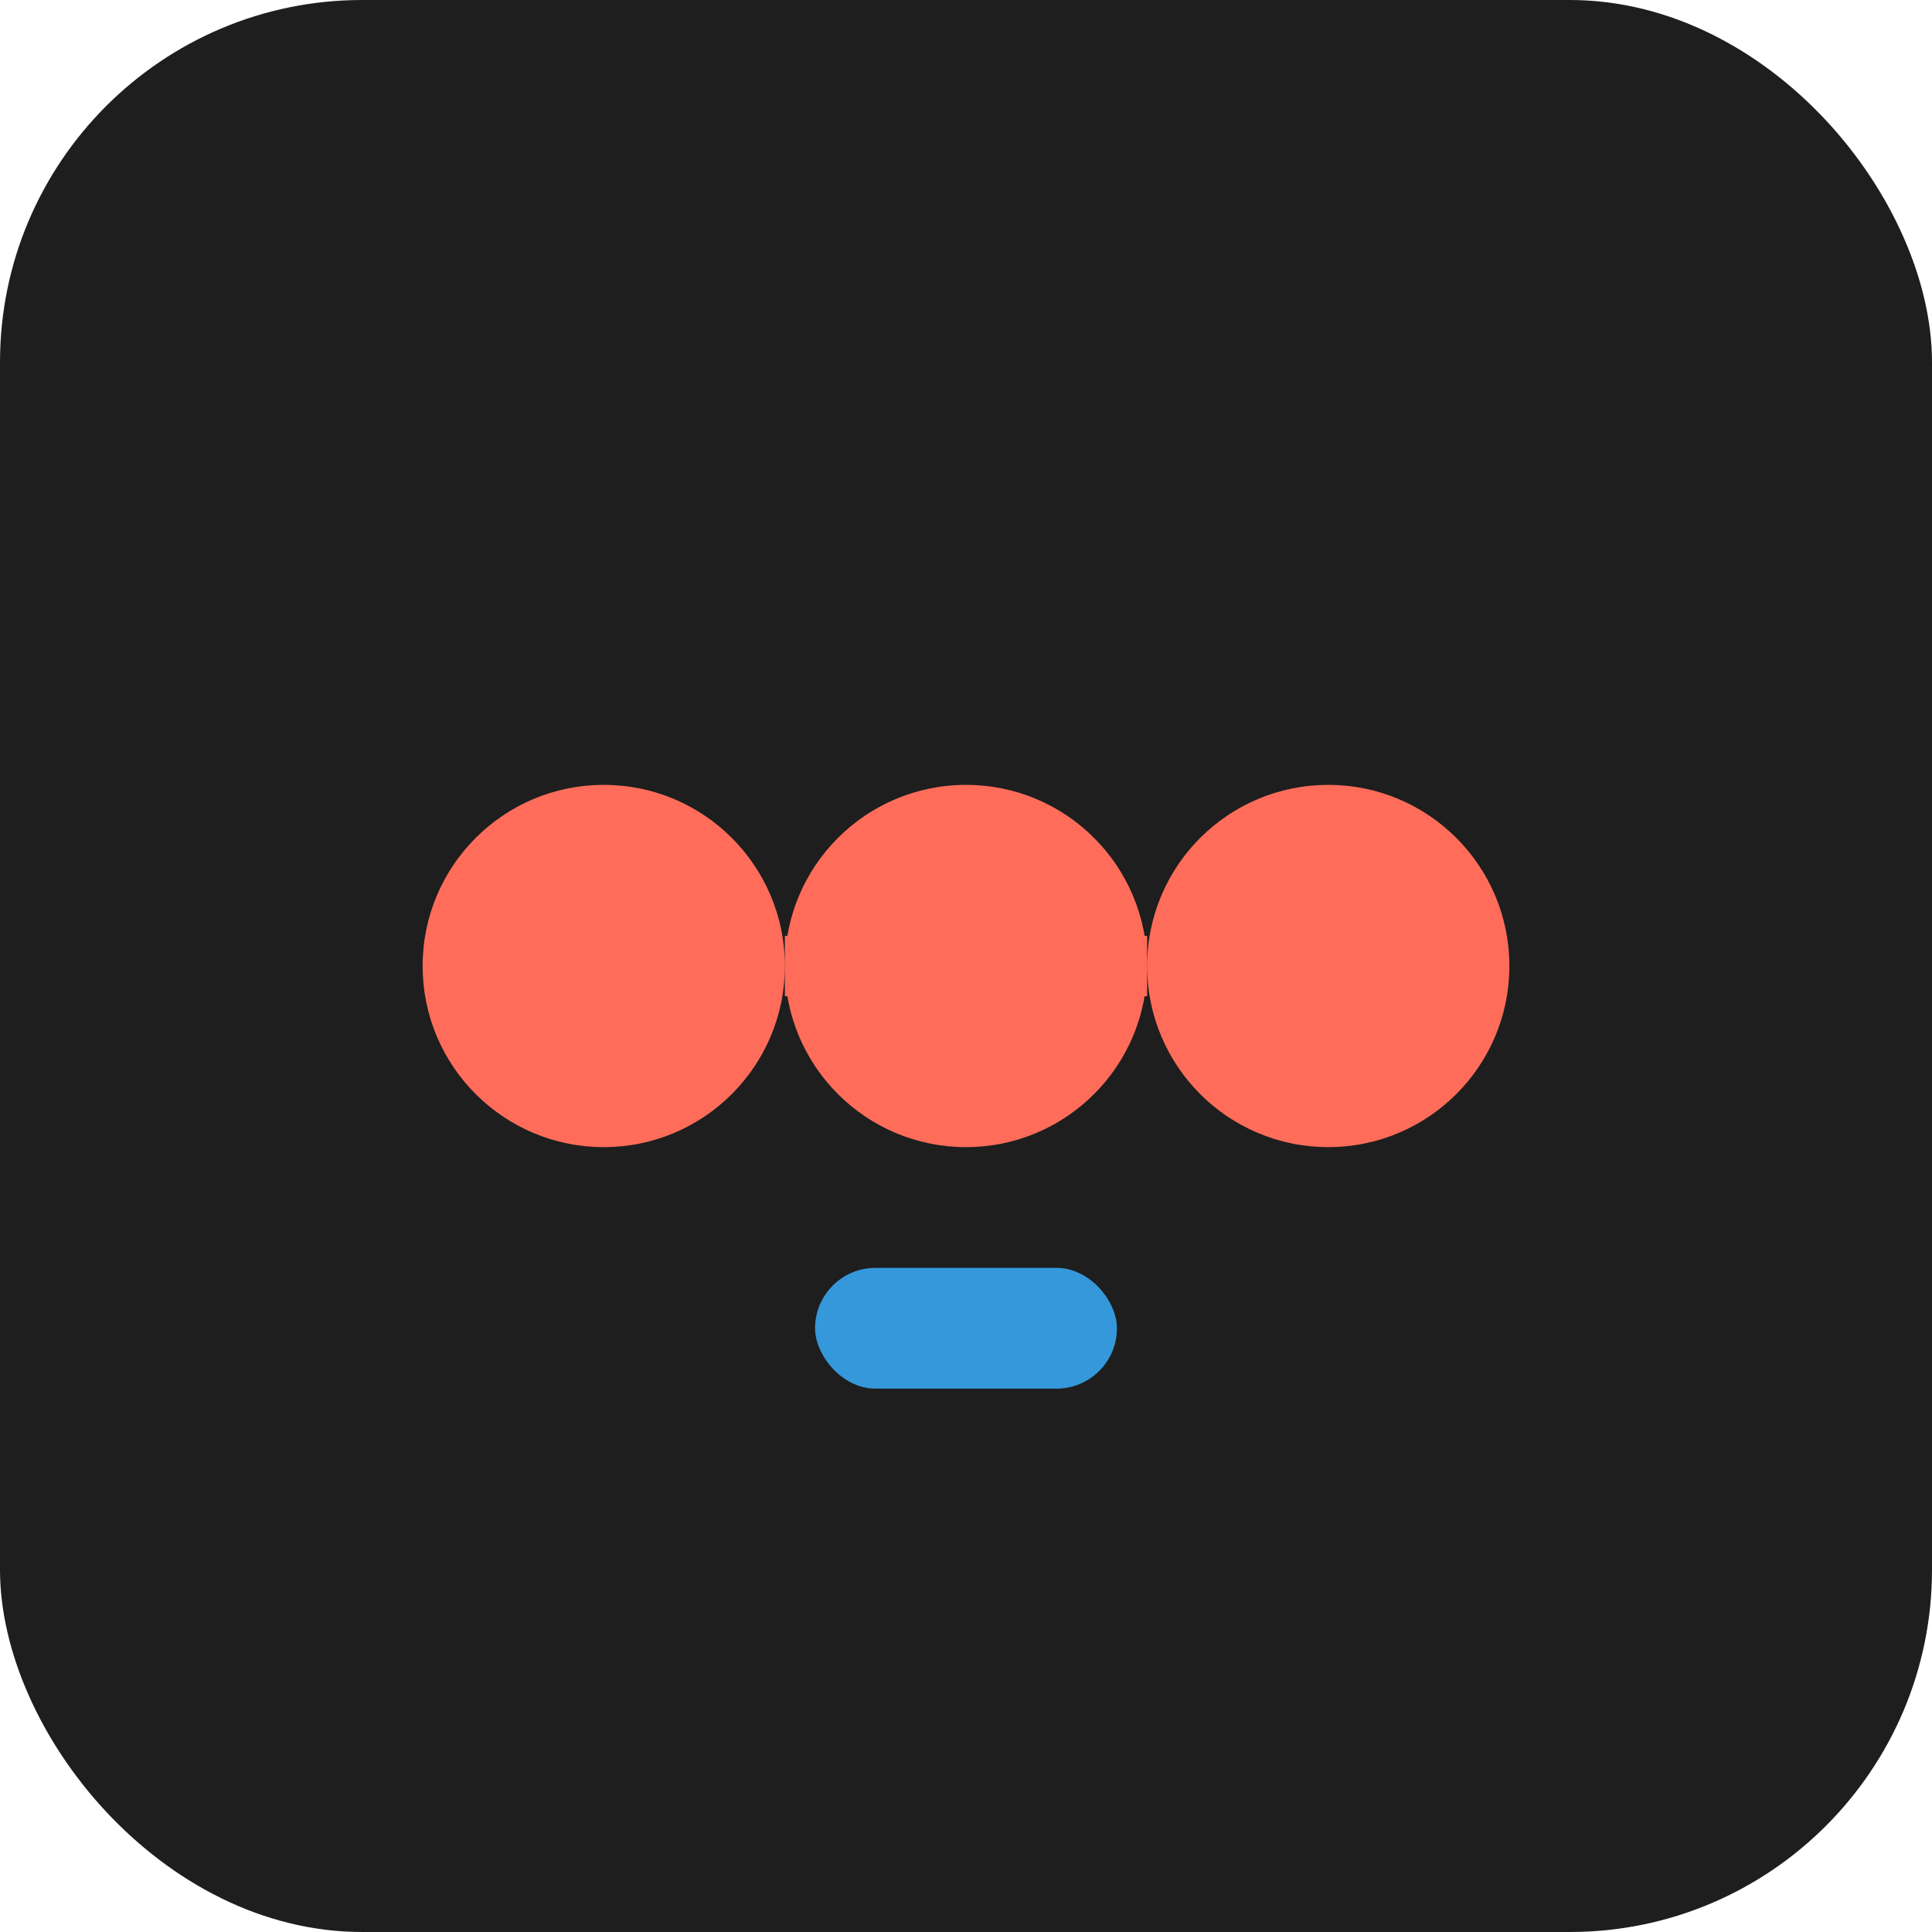 <svg width="128" height="128" viewBox="0 0 128 128" fill="none" xmlns="http://www.w3.org/2000/svg">
  <!-- Background -->
  <rect width="128" height="128" rx="24" fill="#1E1E1E"/>
  
  <!-- n8n logo stylized -->
  <circle cx="40" cy="64" r="12" fill="#FF6D5A"/>
  <circle cx="64" cy="64" r="12" fill="#FF6D5A"/>
  <circle cx="88" cy="64" r="12" fill="#FF6D5A"/>
  
  <!-- Connection lines -->
  <path d="M52 64L76 64" stroke="#FF6D5A" stroke-width="4"/>
  
  <!-- MCP indicator -->
  <rect x="54" y="84" width="20" height="8" rx="4" fill="#3498DB"/>
</svg>